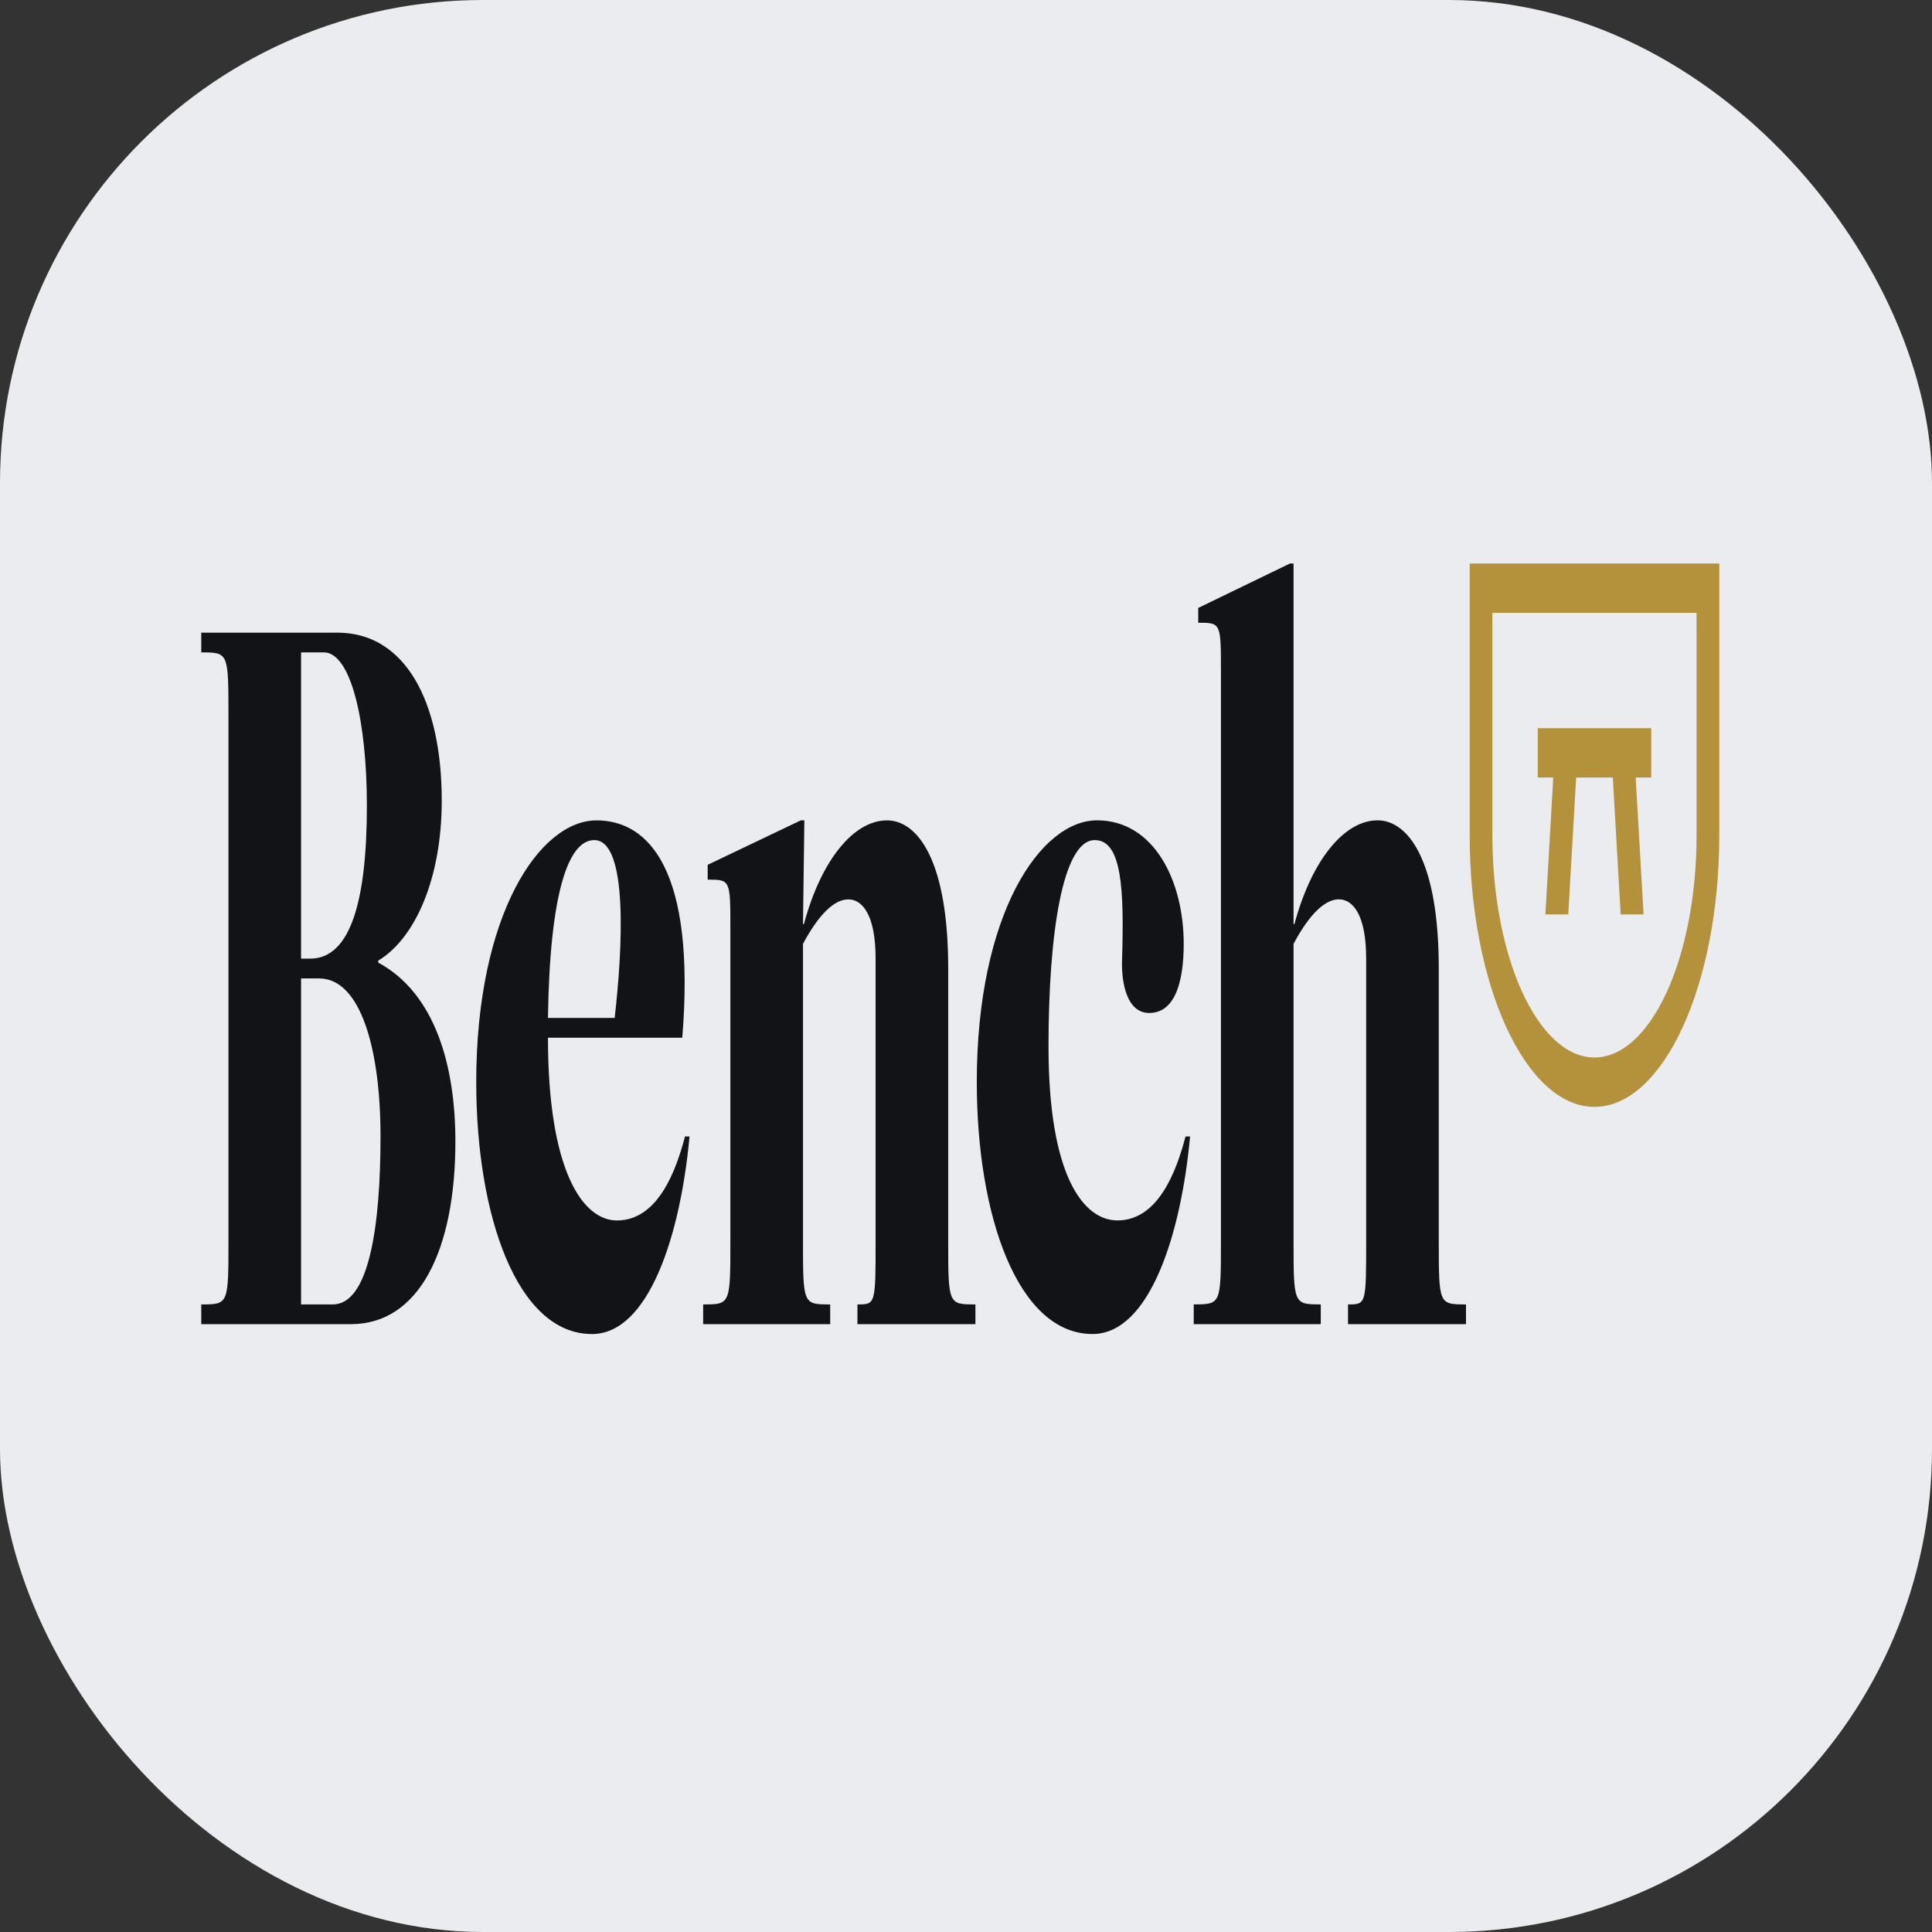 <svg width="48" height="48" viewBox="0 0 48 48" fill="none" xmlns="http://www.w3.org/2000/svg">
<rect x="0" y="0" width="48" height="48" fill="#333333" stroke="none"/>
<rect width="48" height="48" rx="12" fill="#EAECF0"/>
<g clip-path="url(#clip0_9579_9481)">
<path d="M39.614 27.5C37.905 27.5 36.514 24.472 36.514 20.75V14H42.715V20.75C42.715 24.471 41.324 27.5 39.614 27.5ZM37.078 15.227V20.75C37.078 23.795 38.215 26.273 39.614 26.273C41.013 26.273 42.151 23.795 42.151 20.75V15.227H37.078Z" fill="#B4913B"/>
<path d="M41.024 18.091H38.205V19.318H38.59L38.395 22.719H38.963L39.159 19.318H40.07L40.265 22.719H40.834L40.638 19.318H41.024V18.091Z" fill="#B4913B"/>
<path d="M8.382 15.718C10.073 15.718 10.975 17.436 10.975 19.89C10.975 21.854 10.299 23.326 9.397 23.866V23.915C10.806 24.676 11.314 26.468 11.314 28.358C11.314 31.058 10.412 32.898 8.721 32.898H5V32.408C5.676 32.408 5.676 32.408 5.676 30.812V17.804C5.676 16.209 5.676 16.209 5 16.209V15.718L8.382 15.718ZM7.706 23.817C8.721 23.817 9.115 22.345 9.115 20.013C9.115 17.927 8.721 16.208 8.044 16.208H7.48V23.817H7.706ZM7.48 24.309V32.408H8.27C9.172 32.408 9.454 30.444 9.454 28.236C9.454 26.027 8.946 24.309 7.931 24.309H7.48Z" fill="#121316"/>
<path d="M11.832 26.886C11.832 22.713 13.411 20.382 14.82 20.382C16.116 20.382 17.289 21.609 16.951 25.782H13.614C13.614 29.095 14.482 30.322 15.327 30.322C16.342 30.322 16.793 29.095 17.018 28.236H17.131C16.906 30.691 16.117 33.144 14.707 33.144C12.847 33.144 11.832 30.199 11.832 26.886ZM13.614 25.29H15.271C15.463 23.622 15.62 20.872 14.764 20.872C14.121 20.872 13.659 22.173 13.614 25.29Z" fill="#121316"/>
<path d="M21.754 23.817C21.754 22.713 21.416 22.345 21.077 22.345C20.728 22.345 20.345 22.713 19.95 23.45V30.812C19.95 32.408 19.95 32.408 20.626 32.408V32.898H17.47V32.408C18.146 32.408 18.146 32.408 18.146 30.812V23.081C18.146 21.854 18.146 21.854 17.582 21.854V21.486L19.894 20.382H19.984L19.95 22.959H19.973C20.401 21.363 21.213 20.382 22.036 20.382C22.791 20.382 23.558 21.363 23.558 24.063V30.813C23.558 32.408 23.558 32.408 24.234 32.408V32.899H21.303V32.408C21.754 32.408 21.754 32.408 21.754 30.813L21.754 23.817Z" fill="#121316"/>
<path d="M27.763 30.321C28.778 30.321 29.229 29.094 29.454 28.235H29.567C29.342 30.689 28.553 33.143 27.143 33.143C25.283 33.143 24.268 30.198 24.268 26.884C24.268 22.712 25.847 20.381 27.256 20.381C28.665 20.381 29.409 21.878 29.409 23.449C29.409 24.308 29.229 25.167 28.552 25.167C27.989 25.167 27.865 24.406 27.876 23.89C27.932 22.099 27.876 20.872 27.199 20.872C26.41 20.872 26.05 23.154 26.05 26.001C26.05 29.216 26.918 30.321 27.763 30.321Z" fill="#121316"/>
<path d="M33.942 23.817C33.942 22.713 33.604 22.344 33.265 22.344C32.916 22.344 32.532 22.712 32.138 23.449V30.812C32.138 32.407 32.138 32.407 32.814 32.407V32.898H29.658V32.407C30.334 32.407 30.334 32.407 30.334 30.812V16.7C30.334 15.472 30.334 15.472 29.77 15.472V15.104L32.048 14H32.138V22.958H32.16C32.589 21.363 33.401 20.381 34.224 20.381C34.979 20.381 35.746 21.362 35.746 24.062V30.812C35.746 32.408 35.746 32.408 36.422 32.408V32.898H33.491V32.408C33.942 32.408 33.942 32.408 33.942 30.812L33.942 23.817Z" fill="#121316"/>
</g>
<defs>
<clipPath id="clip0_9579_9481">
<rect width="38" height="20" fill="white" transform="translate(5 14)"/>
</clipPath>
</defs>
</svg>
